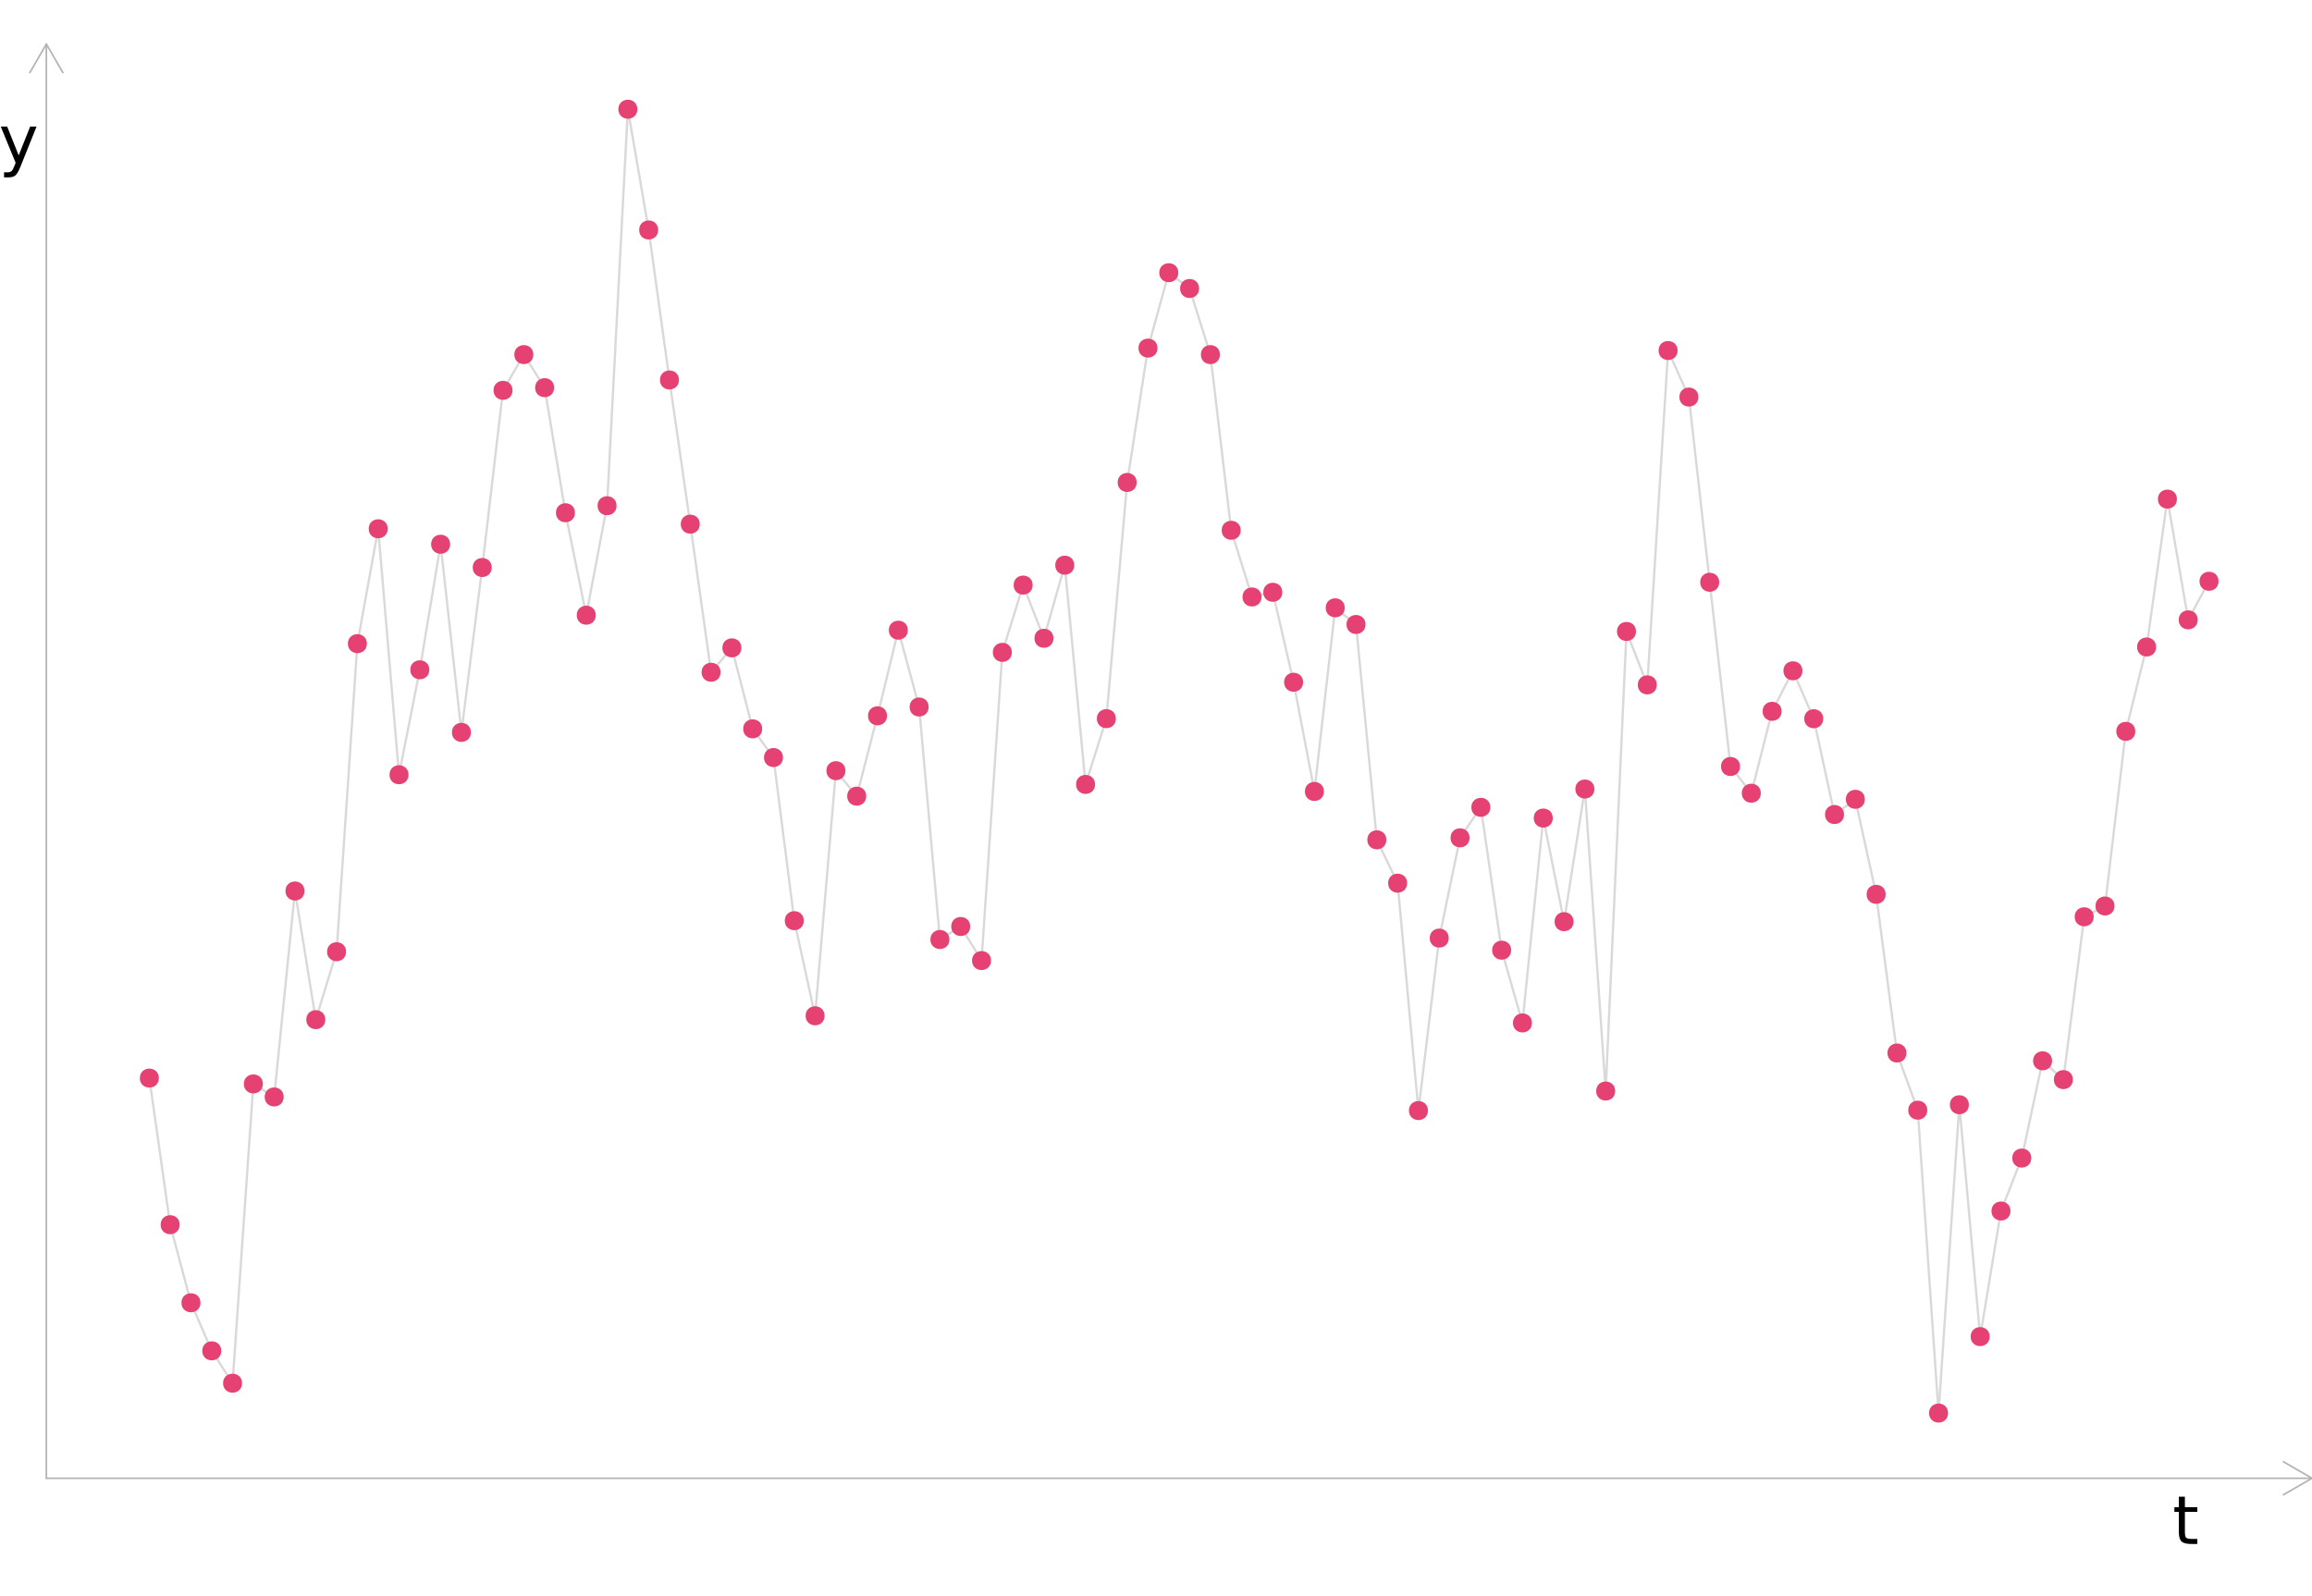 <?xml version="1.0" encoding="UTF-8"?>
<svg xmlns="http://www.w3.org/2000/svg" xmlns:xlink="http://www.w3.org/1999/xlink" width="756" height="522" viewBox="0 0 756 522">
<defs>
<g>
<g id="glyph-0-0">
<path d="M 1.094 3.891 L 1.094 -15.516 L 12.094 -15.516 L 12.094 3.891 Z M 2.328 2.672 L 10.875 2.672 L 10.875 -14.281 L 2.328 -14.281 Z M 2.328 2.672 "/>
</g>
<g id="glyph-0-1">
<path d="M 4.031 -15.453 L 4.031 -12.031 L 8.094 -12.031 L 8.094 -10.5 L 4.031 -10.5 L 4.031 -3.969 C 4.031 -2.988 4.16 -2.359 4.422 -2.078 C 4.691 -1.797 5.238 -1.656 6.062 -1.656 L 8.094 -1.656 L 8.094 0 L 6.062 0 C 4.539 0 3.488 -0.281 2.906 -0.844 C 2.332 -1.414 2.047 -2.457 2.047 -3.969 L 2.047 -10.5 L 0.594 -10.5 L 0.594 -12.031 L 2.047 -12.031 L 2.047 -15.453 Z M 4.031 -15.453 "/>
</g>
<g id="glyph-0-2">
<path d="M 7.078 1.125 C 6.516 2.551 5.969 3.484 5.438 3.922 C 4.914 4.359 4.207 4.578 3.312 4.578 L 1.734 4.578 L 1.734 2.922 L 2.906 2.922 C 3.445 2.922 3.867 2.789 4.172 2.531 C 4.473 2.281 4.805 1.672 5.172 0.703 L 5.516 -0.188 L 0.656 -12.031 L 2.75 -12.031 L 6.516 -2.625 L 10.266 -12.031 L 12.359 -12.031 Z M 7.078 1.125 "/>
</g>
</g>
</defs>
<rect x="-75.6" y="-52.2" width="907.2" height="626.4" fill="rgb(100%, 100%, 100%)" fill-opacity="1"/>
<path fill="none" stroke-width="0.747" stroke-linecap="butt" stroke-linejoin="round" stroke="rgb(85.098%, 85.098%, 85.098%)" stroke-opacity="1" stroke-miterlimit="10" d="M 48.836 352.574 L 55.637 400.523 L 62.441 426.047 L 69.242 441.77 L 76.047 452.348 L 82.848 354.477 L 89.652 358.734 L 96.457 291.383 L 103.258 333.461 L 110.062 311.242 L 116.863 210.492 L 123.668 172.926 L 130.469 253.367 L 137.273 219.043 L 144.074 177.984 L 150.879 239.516 L 157.68 185.59 L 164.484 127.652 L 171.289 115.969 L 178.09 126.781 L 184.895 167.688 L 191.695 201.188 L 198.5 165.391 L 205.301 35.719 L 212.105 75.207 L 218.906 124.258 L 225.711 171.422 L 232.516 219.848 L 239.316 211.871 L 246.121 238.359 L 252.922 247.738 L 259.727 301.09 L 266.527 332.199 L 273.332 252.039 L 280.133 260.371 L 286.938 234.094 L 293.742 206.09 L 300.543 231.211 L 307.348 307.246 L 314.148 302.992 L 320.953 314.137 L 327.754 213.344 L 334.559 191.34 L 341.359 208.734 L 348.164 184.832 L 354.965 256.527 L 361.77 235.023 L 368.574 157.777 L 375.375 113.836 L 382.18 89.184 L 388.98 94.348 L 395.785 115.973 L 402.586 173.422 L 409.391 195.23 L 416.191 193.695 L 422.996 223.113 L 429.801 258.832 L 436.602 198.777 L 443.406 204.219 L 450.207 274.645 L 457.012 288.824 L 463.812 363.195 L 470.617 306.785 L 477.418 273.992 L 484.223 264.02 L 491.027 310.738 L 497.828 334.531 L 504.633 267.535 L 511.434 301.418 L 518.238 258.035 L 525.039 356.809 L 531.844 206.504 L 538.645 223.977 L 545.449 114.633 L 552.254 129.852 L 559.055 190.418 L 565.859 250.668 L 572.66 259.406 L 579.465 232.621 L 586.266 219.371 L 593.07 235.047 L 599.871 266.375 L 606.676 261.398 L 613.477 292.48 L 620.281 344.367 L 627.086 363.062 L 633.887 462.121 L 640.691 361.285 L 647.492 437.117 L 654.297 396.039 L 661.098 378.723 L 667.902 346.918 L 674.703 353.066 L 681.508 299.824 L 688.312 296.285 L 695.113 239.176 L 701.918 211.59 L 708.719 163.227 L 715.523 202.707 L 722.324 190.094 "/>
<path fill-rule="nonzero" fill="rgb(90.196%, 25.49%, 45.098%)" fill-opacity="1" stroke-width="0.709" stroke-linecap="round" stroke-linejoin="round" stroke="rgb(90.196%, 25.49%, 45.098%)" stroke-opacity="1" stroke-miterlimit="10" d="M 51.59 352.574 C 51.59 356.246 46.078 356.246 46.078 352.574 C 46.078 348.898 51.59 348.898 51.59 352.574 "/>
<path fill-rule="nonzero" fill="rgb(90.196%, 25.49%, 45.098%)" fill-opacity="1" stroke-width="0.709" stroke-linecap="round" stroke-linejoin="round" stroke="rgb(90.196%, 25.49%, 45.098%)" stroke-opacity="1" stroke-miterlimit="10" d="M 58.391 400.523 C 58.391 404.195 52.883 404.195 52.883 400.523 C 52.883 396.848 58.391 396.848 58.391 400.523 "/>
<path fill-rule="nonzero" fill="rgb(90.196%, 25.49%, 45.098%)" fill-opacity="1" stroke-width="0.709" stroke-linecap="round" stroke-linejoin="round" stroke="rgb(90.196%, 25.49%, 45.098%)" stroke-opacity="1" stroke-miterlimit="10" d="M 65.195 426.047 C 65.195 429.723 59.684 429.723 59.684 426.047 C 59.684 422.375 65.195 422.375 65.195 426.047 "/>
<path fill-rule="nonzero" fill="rgb(90.196%, 25.49%, 45.098%)" fill-opacity="1" stroke-width="0.709" stroke-linecap="round" stroke-linejoin="round" stroke="rgb(90.196%, 25.49%, 45.098%)" stroke-opacity="1" stroke-miterlimit="10" d="M 72 441.77 C 72 445.441 66.488 445.441 66.488 441.77 C 66.488 438.094 72 438.094 72 441.77 "/>
<path fill-rule="nonzero" fill="rgb(90.196%, 25.49%, 45.098%)" fill-opacity="1" stroke-width="0.709" stroke-linecap="round" stroke-linejoin="round" stroke="rgb(90.196%, 25.49%, 45.098%)" stroke-opacity="1" stroke-miterlimit="10" d="M 78.801 452.348 C 78.801 456.02 73.293 456.02 73.293 452.348 C 73.293 448.676 78.801 448.676 78.801 452.348 "/>
<path fill-rule="nonzero" fill="rgb(90.196%, 25.49%, 45.098%)" fill-opacity="1" stroke-width="0.709" stroke-linecap="round" stroke-linejoin="round" stroke="rgb(90.196%, 25.49%, 45.098%)" stroke-opacity="1" stroke-miterlimit="10" d="M 85.605 354.477 C 85.605 358.148 80.094 358.148 80.094 354.477 C 80.094 350.805 85.605 350.805 85.605 354.477 "/>
<path fill-rule="nonzero" fill="rgb(90.196%, 25.49%, 45.098%)" fill-opacity="1" stroke-width="0.709" stroke-linecap="round" stroke-linejoin="round" stroke="rgb(90.196%, 25.49%, 45.098%)" stroke-opacity="1" stroke-miterlimit="10" d="M 92.406 358.734 C 92.406 362.41 86.898 362.41 86.898 358.734 C 86.898 355.062 92.406 355.062 92.406 358.734 "/>
<path fill-rule="nonzero" fill="rgb(90.196%, 25.49%, 45.098%)" fill-opacity="1" stroke-width="0.709" stroke-linecap="round" stroke-linejoin="round" stroke="rgb(90.196%, 25.49%, 45.098%)" stroke-opacity="1" stroke-miterlimit="10" d="M 99.211 291.383 C 99.211 295.055 93.699 295.055 93.699 291.383 C 93.699 287.707 99.211 287.707 99.211 291.383 "/>
<path fill-rule="nonzero" fill="rgb(90.196%, 25.49%, 45.098%)" fill-opacity="1" stroke-width="0.709" stroke-linecap="round" stroke-linejoin="round" stroke="rgb(90.196%, 25.49%, 45.098%)" stroke-opacity="1" stroke-miterlimit="10" d="M 106.012 333.461 C 106.012 337.133 100.504 337.133 100.504 333.461 C 100.504 329.785 106.012 329.785 106.012 333.461 "/>
<path fill-rule="nonzero" fill="rgb(90.196%, 25.49%, 45.098%)" fill-opacity="1" stroke-width="0.709" stroke-linecap="round" stroke-linejoin="round" stroke="rgb(90.196%, 25.49%, 45.098%)" stroke-opacity="1" stroke-miterlimit="10" d="M 112.816 311.242 C 112.816 314.918 107.305 314.918 107.305 311.242 C 107.305 307.57 112.816 307.57 112.816 311.242 "/>
<path fill-rule="nonzero" fill="rgb(90.196%, 25.49%, 45.098%)" fill-opacity="1" stroke-width="0.709" stroke-linecap="round" stroke-linejoin="round" stroke="rgb(90.196%, 25.49%, 45.098%)" stroke-opacity="1" stroke-miterlimit="10" d="M 119.617 210.492 C 119.617 214.168 114.109 214.168 114.109 210.492 C 114.109 206.82 119.617 206.82 119.617 210.492 "/>
<path fill-rule="nonzero" fill="rgb(90.196%, 25.49%, 45.098%)" fill-opacity="1" stroke-width="0.709" stroke-linecap="round" stroke-linejoin="round" stroke="rgb(90.196%, 25.49%, 45.098%)" stroke-opacity="1" stroke-miterlimit="10" d="M 126.422 172.926 C 126.422 176.598 120.91 176.598 120.91 172.926 C 120.91 169.254 126.422 169.254 126.422 172.926 "/>
<path fill-rule="nonzero" fill="rgb(90.196%, 25.49%, 45.098%)" fill-opacity="1" stroke-width="0.709" stroke-linecap="round" stroke-linejoin="round" stroke="rgb(90.196%, 25.49%, 45.098%)" stroke-opacity="1" stroke-miterlimit="10" d="M 133.227 253.367 C 133.227 257.039 127.715 257.039 127.715 253.367 C 127.715 249.691 133.227 249.691 133.227 253.367 "/>
<path fill-rule="nonzero" fill="rgb(90.196%, 25.49%, 45.098%)" fill-opacity="1" stroke-width="0.709" stroke-linecap="round" stroke-linejoin="round" stroke="rgb(90.196%, 25.49%, 45.098%)" stroke-opacity="1" stroke-miterlimit="10" d="M 140.027 219.043 C 140.027 222.715 134.52 222.715 134.52 219.043 C 134.52 215.367 140.027 215.367 140.027 219.043 "/>
<path fill-rule="nonzero" fill="rgb(90.196%, 25.49%, 45.098%)" fill-opacity="1" stroke-width="0.709" stroke-linecap="round" stroke-linejoin="round" stroke="rgb(90.196%, 25.49%, 45.098%)" stroke-opacity="1" stroke-miterlimit="10" d="M 146.832 177.984 C 146.832 181.66 141.32 181.66 141.32 177.984 C 141.32 174.312 146.832 174.312 146.832 177.984 "/>
<path fill-rule="nonzero" fill="rgb(90.196%, 25.49%, 45.098%)" fill-opacity="1" stroke-width="0.709" stroke-linecap="round" stroke-linejoin="round" stroke="rgb(90.196%, 25.49%, 45.098%)" stroke-opacity="1" stroke-miterlimit="10" d="M 153.633 239.516 C 153.633 243.188 148.125 243.188 148.125 239.516 C 148.125 235.84 153.633 235.84 153.633 239.516 "/>
<path fill-rule="nonzero" fill="rgb(90.196%, 25.49%, 45.098%)" fill-opacity="1" stroke-width="0.709" stroke-linecap="round" stroke-linejoin="round" stroke="rgb(90.196%, 25.49%, 45.098%)" stroke-opacity="1" stroke-miterlimit="10" d="M 160.438 185.59 C 160.438 189.262 154.926 189.262 154.926 185.59 C 154.926 181.914 160.438 181.914 160.438 185.59 "/>
<path fill-rule="nonzero" fill="rgb(90.196%, 25.49%, 45.098%)" fill-opacity="1" stroke-width="0.709" stroke-linecap="round" stroke-linejoin="round" stroke="rgb(90.196%, 25.49%, 45.098%)" stroke-opacity="1" stroke-miterlimit="10" d="M 167.238 127.652 C 167.238 131.324 161.73 131.324 161.73 127.652 C 161.73 123.977 167.238 123.977 167.238 127.652 "/>
<path fill-rule="nonzero" fill="rgb(90.196%, 25.49%, 45.098%)" fill-opacity="1" stroke-width="0.709" stroke-linecap="round" stroke-linejoin="round" stroke="rgb(90.196%, 25.49%, 45.098%)" stroke-opacity="1" stroke-miterlimit="10" d="M 174.043 115.969 C 174.043 119.641 168.531 119.641 168.531 115.969 C 168.531 112.293 174.043 112.293 174.043 115.969 "/>
<path fill-rule="nonzero" fill="rgb(90.196%, 25.49%, 45.098%)" fill-opacity="1" stroke-width="0.709" stroke-linecap="round" stroke-linejoin="round" stroke="rgb(90.196%, 25.49%, 45.098%)" stroke-opacity="1" stroke-miterlimit="10" d="M 180.844 126.781 C 180.844 130.453 175.336 130.453 175.336 126.781 C 175.336 123.109 180.844 123.109 180.844 126.781 "/>
<path fill-rule="nonzero" fill="rgb(90.196%, 25.49%, 45.098%)" fill-opacity="1" stroke-width="0.709" stroke-linecap="round" stroke-linejoin="round" stroke="rgb(90.196%, 25.49%, 45.098%)" stroke-opacity="1" stroke-miterlimit="10" d="M 187.648 167.688 C 187.648 171.359 182.137 171.359 182.137 167.688 C 182.137 164.012 187.648 164.012 187.648 167.688 "/>
<path fill-rule="nonzero" fill="rgb(90.196%, 25.49%, 45.098%)" fill-opacity="1" stroke-width="0.709" stroke-linecap="round" stroke-linejoin="round" stroke="rgb(90.196%, 25.49%, 45.098%)" stroke-opacity="1" stroke-miterlimit="10" d="M 194.453 201.188 C 194.453 204.863 188.941 204.863 188.941 201.188 C 188.941 197.516 194.453 197.516 194.453 201.188 "/>
<path fill-rule="nonzero" fill="rgb(90.196%, 25.49%, 45.098%)" fill-opacity="1" stroke-width="0.709" stroke-linecap="round" stroke-linejoin="round" stroke="rgb(90.196%, 25.49%, 45.098%)" stroke-opacity="1" stroke-miterlimit="10" d="M 201.254 165.391 C 201.254 169.062 195.746 169.062 195.746 165.391 C 195.746 161.719 201.254 161.719 201.254 165.391 "/>
<path fill-rule="nonzero" fill="rgb(90.196%, 25.49%, 45.098%)" fill-opacity="1" stroke-width="0.709" stroke-linecap="round" stroke-linejoin="round" stroke="rgb(90.196%, 25.49%, 45.098%)" stroke-opacity="1" stroke-miterlimit="10" d="M 208.059 35.719 C 208.059 39.395 202.547 39.395 202.547 35.719 C 202.547 32.047 208.059 32.047 208.059 35.719 "/>
<path fill-rule="nonzero" fill="rgb(90.196%, 25.49%, 45.098%)" fill-opacity="1" stroke-width="0.709" stroke-linecap="round" stroke-linejoin="round" stroke="rgb(90.196%, 25.49%, 45.098%)" stroke-opacity="1" stroke-miterlimit="10" d="M 214.859 75.207 C 214.859 78.879 209.352 78.879 209.352 75.207 C 209.352 71.531 214.859 71.531 214.859 75.207 "/>
<path fill-rule="nonzero" fill="rgb(90.196%, 25.49%, 45.098%)" fill-opacity="1" stroke-width="0.709" stroke-linecap="round" stroke-linejoin="round" stroke="rgb(90.196%, 25.49%, 45.098%)" stroke-opacity="1" stroke-miterlimit="10" d="M 221.664 124.258 C 221.664 127.93 216.152 127.93 216.152 124.258 C 216.152 120.586 221.664 120.586 221.664 124.258 "/>
<path fill-rule="nonzero" fill="rgb(90.196%, 25.49%, 45.098%)" fill-opacity="1" stroke-width="0.709" stroke-linecap="round" stroke-linejoin="round" stroke="rgb(90.196%, 25.49%, 45.098%)" stroke-opacity="1" stroke-miterlimit="10" d="M 228.465 171.422 C 228.465 175.094 222.957 175.094 222.957 171.422 C 222.957 167.746 228.465 167.746 228.465 171.422 "/>
<path fill-rule="nonzero" fill="rgb(90.196%, 25.49%, 45.098%)" fill-opacity="1" stroke-width="0.709" stroke-linecap="round" stroke-linejoin="round" stroke="rgb(90.196%, 25.49%, 45.098%)" stroke-opacity="1" stroke-miterlimit="10" d="M 235.27 219.848 C 235.27 223.52 229.758 223.52 229.758 219.848 C 229.758 216.176 235.27 216.176 235.27 219.848 "/>
<path fill-rule="nonzero" fill="rgb(90.196%, 25.49%, 45.098%)" fill-opacity="1" stroke-width="0.709" stroke-linecap="round" stroke-linejoin="round" stroke="rgb(90.196%, 25.49%, 45.098%)" stroke-opacity="1" stroke-miterlimit="10" d="M 242.07 211.871 C 242.07 215.543 236.562 215.543 236.562 211.871 C 236.562 208.195 242.07 208.195 242.07 211.871 "/>
<path fill-rule="nonzero" fill="rgb(90.196%, 25.49%, 45.098%)" fill-opacity="1" stroke-width="0.709" stroke-linecap="round" stroke-linejoin="round" stroke="rgb(90.196%, 25.49%, 45.098%)" stroke-opacity="1" stroke-miterlimit="10" d="M 248.875 238.359 C 248.875 242.031 243.363 242.031 243.363 238.359 C 243.363 234.684 248.875 234.684 248.875 238.359 "/>
<path fill-rule="nonzero" fill="rgb(90.196%, 25.49%, 45.098%)" fill-opacity="1" stroke-width="0.709" stroke-linecap="round" stroke-linejoin="round" stroke="rgb(90.196%, 25.49%, 45.098%)" stroke-opacity="1" stroke-miterlimit="10" d="M 255.676 247.738 C 255.676 251.41 250.168 251.41 250.168 247.738 C 250.168 244.062 255.676 244.062 255.676 247.738 "/>
<path fill-rule="nonzero" fill="rgb(90.196%, 25.49%, 45.098%)" fill-opacity="1" stroke-width="0.709" stroke-linecap="round" stroke-linejoin="round" stroke="rgb(90.196%, 25.49%, 45.098%)" stroke-opacity="1" stroke-miterlimit="10" d="M 262.48 301.09 C 262.48 304.762 256.969 304.762 256.969 301.09 C 256.969 297.414 262.48 297.414 262.48 301.09 "/>
<path fill-rule="nonzero" fill="rgb(90.196%, 25.49%, 45.098%)" fill-opacity="1" stroke-width="0.709" stroke-linecap="round" stroke-linejoin="round" stroke="rgb(90.196%, 25.49%, 45.098%)" stroke-opacity="1" stroke-miterlimit="10" d="M 269.285 332.199 C 269.285 335.871 263.773 335.871 263.773 332.199 C 263.773 328.523 269.285 328.523 269.285 332.199 "/>
<path fill-rule="nonzero" fill="rgb(90.196%, 25.49%, 45.098%)" fill-opacity="1" stroke-width="0.709" stroke-linecap="round" stroke-linejoin="round" stroke="rgb(90.196%, 25.49%, 45.098%)" stroke-opacity="1" stroke-miterlimit="10" d="M 276.086 252.039 C 276.086 255.715 270.578 255.715 270.578 252.039 C 270.578 248.367 276.086 248.367 276.086 252.039 "/>
<path fill-rule="nonzero" fill="rgb(90.196%, 25.49%, 45.098%)" fill-opacity="1" stroke-width="0.709" stroke-linecap="round" stroke-linejoin="round" stroke="rgb(90.196%, 25.49%, 45.098%)" stroke-opacity="1" stroke-miterlimit="10" d="M 282.891 260.371 C 282.891 264.043 277.379 264.043 277.379 260.371 C 277.379 256.695 282.891 256.695 282.891 260.371 "/>
<path fill-rule="nonzero" fill="rgb(90.196%, 25.49%, 45.098%)" fill-opacity="1" stroke-width="0.709" stroke-linecap="round" stroke-linejoin="round" stroke="rgb(90.196%, 25.49%, 45.098%)" stroke-opacity="1" stroke-miterlimit="10" d="M 289.691 234.094 C 289.691 237.766 284.184 237.766 284.184 234.094 C 284.184 230.418 289.691 230.418 289.691 234.094 "/>
<path fill-rule="nonzero" fill="rgb(90.196%, 25.49%, 45.098%)" fill-opacity="1" stroke-width="0.709" stroke-linecap="round" stroke-linejoin="round" stroke="rgb(90.196%, 25.49%, 45.098%)" stroke-opacity="1" stroke-miterlimit="10" d="M 296.496 206.09 C 296.496 209.762 290.984 209.762 290.984 206.09 C 290.984 202.418 296.496 202.418 296.496 206.09 "/>
<path fill-rule="nonzero" fill="rgb(90.196%, 25.49%, 45.098%)" fill-opacity="1" stroke-width="0.709" stroke-linecap="round" stroke-linejoin="round" stroke="rgb(90.196%, 25.49%, 45.098%)" stroke-opacity="1" stroke-miterlimit="10" d="M 303.297 231.211 C 303.297 234.883 297.789 234.883 297.789 231.211 C 297.789 227.539 303.297 227.539 303.297 231.211 "/>
<path fill-rule="nonzero" fill="rgb(90.196%, 25.49%, 45.098%)" fill-opacity="1" stroke-width="0.709" stroke-linecap="round" stroke-linejoin="round" stroke="rgb(90.196%, 25.49%, 45.098%)" stroke-opacity="1" stroke-miterlimit="10" d="M 310.102 307.246 C 310.102 310.918 304.59 310.918 304.59 307.246 C 304.59 303.574 310.102 303.574 310.102 307.246 "/>
<path fill-rule="nonzero" fill="rgb(90.196%, 25.49%, 45.098%)" fill-opacity="1" stroke-width="0.709" stroke-linecap="round" stroke-linejoin="round" stroke="rgb(90.196%, 25.49%, 45.098%)" stroke-opacity="1" stroke-miterlimit="10" d="M 316.902 302.992 C 316.902 306.668 311.395 306.668 311.395 302.992 C 311.395 299.32 316.902 299.32 316.902 302.992 "/>
<path fill-rule="nonzero" fill="rgb(90.196%, 25.49%, 45.098%)" fill-opacity="1" stroke-width="0.709" stroke-linecap="round" stroke-linejoin="round" stroke="rgb(90.196%, 25.49%, 45.098%)" stroke-opacity="1" stroke-miterlimit="10" d="M 323.707 314.137 C 323.707 317.809 318.195 317.809 318.195 314.137 C 318.195 310.465 323.707 310.465 323.707 314.137 "/>
<path fill-rule="nonzero" fill="rgb(90.196%, 25.49%, 45.098%)" fill-opacity="1" stroke-width="0.709" stroke-linecap="round" stroke-linejoin="round" stroke="rgb(90.196%, 25.49%, 45.098%)" stroke-opacity="1" stroke-miterlimit="10" d="M 330.512 213.344 C 330.512 217.016 325 217.016 325 213.344 C 325 209.668 330.512 209.668 330.512 213.344 "/>
<path fill-rule="nonzero" fill="rgb(90.196%, 25.49%, 45.098%)" fill-opacity="1" stroke-width="0.709" stroke-linecap="round" stroke-linejoin="round" stroke="rgb(90.196%, 25.49%, 45.098%)" stroke-opacity="1" stroke-miterlimit="10" d="M 337.312 191.34 C 337.312 195.016 331.805 195.016 331.805 191.34 C 331.805 187.668 337.312 187.668 337.312 191.34 "/>
<path fill-rule="nonzero" fill="rgb(90.196%, 25.49%, 45.098%)" fill-opacity="1" stroke-width="0.709" stroke-linecap="round" stroke-linejoin="round" stroke="rgb(90.196%, 25.49%, 45.098%)" stroke-opacity="1" stroke-miterlimit="10" d="M 344.117 208.734 C 344.117 212.406 338.605 212.406 338.605 208.734 C 338.605 205.059 344.117 205.059 344.117 208.734 "/>
<path fill-rule="nonzero" fill="rgb(90.196%, 25.49%, 45.098%)" fill-opacity="1" stroke-width="0.709" stroke-linecap="round" stroke-linejoin="round" stroke="rgb(90.196%, 25.49%, 45.098%)" stroke-opacity="1" stroke-miterlimit="10" d="M 350.918 184.832 C 350.918 188.504 345.41 188.504 345.41 184.832 C 345.41 181.156 350.918 181.156 350.918 184.832 "/>
<path fill-rule="nonzero" fill="rgb(90.196%, 25.49%, 45.098%)" fill-opacity="1" stroke-width="0.709" stroke-linecap="round" stroke-linejoin="round" stroke="rgb(90.196%, 25.49%, 45.098%)" stroke-opacity="1" stroke-miterlimit="10" d="M 357.723 256.527 C 357.723 260.199 352.211 260.199 352.211 256.527 C 352.211 252.852 357.723 252.852 357.723 256.527 "/>
<path fill-rule="nonzero" fill="rgb(90.196%, 25.49%, 45.098%)" fill-opacity="1" stroke-width="0.709" stroke-linecap="round" stroke-linejoin="round" stroke="rgb(90.196%, 25.49%, 45.098%)" stroke-opacity="1" stroke-miterlimit="10" d="M 364.523 235.023 C 364.523 238.695 359.016 238.695 359.016 235.023 C 359.016 231.352 364.523 231.352 364.523 235.023 "/>
<path fill-rule="nonzero" fill="rgb(90.196%, 25.49%, 45.098%)" fill-opacity="1" stroke-width="0.709" stroke-linecap="round" stroke-linejoin="round" stroke="rgb(90.196%, 25.49%, 45.098%)" stroke-opacity="1" stroke-miterlimit="10" d="M 371.328 157.777 C 371.328 161.449 365.816 161.449 365.816 157.777 C 365.816 154.102 371.328 154.102 371.328 157.777 "/>
<path fill-rule="nonzero" fill="rgb(90.196%, 25.49%, 45.098%)" fill-opacity="1" stroke-width="0.709" stroke-linecap="round" stroke-linejoin="round" stroke="rgb(90.196%, 25.49%, 45.098%)" stroke-opacity="1" stroke-miterlimit="10" d="M 378.129 113.836 C 378.129 117.508 372.621 117.508 372.621 113.836 C 372.621 110.164 378.129 110.164 378.129 113.836 "/>
<path fill-rule="nonzero" fill="rgb(90.196%, 25.49%, 45.098%)" fill-opacity="1" stroke-width="0.709" stroke-linecap="round" stroke-linejoin="round" stroke="rgb(90.196%, 25.49%, 45.098%)" stroke-opacity="1" stroke-miterlimit="10" d="M 384.934 89.184 C 384.934 92.855 379.422 92.855 379.422 89.184 C 379.422 85.508 384.934 85.508 384.934 89.184 "/>
<path fill-rule="nonzero" fill="rgb(90.196%, 25.49%, 45.098%)" fill-opacity="1" stroke-width="0.709" stroke-linecap="round" stroke-linejoin="round" stroke="rgb(90.196%, 25.49%, 45.098%)" stroke-opacity="1" stroke-miterlimit="10" d="M 391.738 94.348 C 391.738 98.02 386.227 98.02 386.227 94.348 C 386.227 90.672 391.738 90.672 391.738 94.348 "/>
<path fill-rule="nonzero" fill="rgb(90.196%, 25.49%, 45.098%)" fill-opacity="1" stroke-width="0.709" stroke-linecap="round" stroke-linejoin="round" stroke="rgb(90.196%, 25.49%, 45.098%)" stroke-opacity="1" stroke-miterlimit="10" d="M 398.539 115.973 C 398.539 119.648 393.031 119.648 393.031 115.973 C 393.031 112.301 398.539 112.301 398.539 115.973 "/>
<path fill-rule="nonzero" fill="rgb(90.196%, 25.49%, 45.098%)" fill-opacity="1" stroke-width="0.709" stroke-linecap="round" stroke-linejoin="round" stroke="rgb(90.196%, 25.49%, 45.098%)" stroke-opacity="1" stroke-miterlimit="10" d="M 405.344 173.422 C 405.344 177.094 399.832 177.094 399.832 173.422 C 399.832 169.746 405.344 169.746 405.344 173.422 "/>
<path fill-rule="nonzero" fill="rgb(90.196%, 25.49%, 45.098%)" fill-opacity="1" stroke-width="0.709" stroke-linecap="round" stroke-linejoin="round" stroke="rgb(90.196%, 25.49%, 45.098%)" stroke-opacity="1" stroke-miterlimit="10" d="M 412.145 195.23 C 412.145 198.902 406.637 198.902 406.637 195.23 C 406.637 191.555 412.145 191.555 412.145 195.23 "/>
<path fill-rule="nonzero" fill="rgb(90.196%, 25.49%, 45.098%)" fill-opacity="1" stroke-width="0.709" stroke-linecap="round" stroke-linejoin="round" stroke="rgb(90.196%, 25.49%, 45.098%)" stroke-opacity="1" stroke-miterlimit="10" d="M 418.949 193.695 C 418.949 197.371 413.438 197.371 413.438 193.695 C 413.438 190.023 418.949 190.023 418.949 193.695 "/>
<path fill-rule="nonzero" fill="rgb(90.196%, 25.49%, 45.098%)" fill-opacity="1" stroke-width="0.709" stroke-linecap="round" stroke-linejoin="round" stroke="rgb(90.196%, 25.49%, 45.098%)" stroke-opacity="1" stroke-miterlimit="10" d="M 425.75 223.113 C 425.75 226.789 420.242 226.789 420.242 223.113 C 420.242 219.441 425.75 219.441 425.75 223.113 "/>
<path fill-rule="nonzero" fill="rgb(90.196%, 25.49%, 45.098%)" fill-opacity="1" stroke-width="0.709" stroke-linecap="round" stroke-linejoin="round" stroke="rgb(90.196%, 25.49%, 45.098%)" stroke-opacity="1" stroke-miterlimit="10" d="M 432.555 258.832 C 432.555 262.508 427.043 262.508 427.043 258.832 C 427.043 255.16 432.555 255.16 432.555 258.832 "/>
<path fill-rule="nonzero" fill="rgb(90.196%, 25.49%, 45.098%)" fill-opacity="1" stroke-width="0.709" stroke-linecap="round" stroke-linejoin="round" stroke="rgb(90.196%, 25.49%, 45.098%)" stroke-opacity="1" stroke-miterlimit="10" d="M 439.355 198.777 C 439.355 202.449 433.848 202.449 433.848 198.777 C 433.848 195.102 439.355 195.102 439.355 198.777 "/>
<path fill-rule="nonzero" fill="rgb(90.196%, 25.49%, 45.098%)" fill-opacity="1" stroke-width="0.709" stroke-linecap="round" stroke-linejoin="round" stroke="rgb(90.196%, 25.49%, 45.098%)" stroke-opacity="1" stroke-miterlimit="10" d="M 446.16 204.219 C 446.16 207.895 440.648 207.895 440.648 204.219 C 440.648 200.547 446.16 200.547 446.16 204.219 "/>
<path fill-rule="nonzero" fill="rgb(90.196%, 25.49%, 45.098%)" fill-opacity="1" stroke-width="0.709" stroke-linecap="round" stroke-linejoin="round" stroke="rgb(90.196%, 25.49%, 45.098%)" stroke-opacity="1" stroke-miterlimit="10" d="M 452.965 274.645 C 452.965 278.32 447.453 278.32 447.453 274.645 C 447.453 270.973 452.965 270.973 452.965 274.645 "/>
<path fill-rule="nonzero" fill="rgb(90.196%, 25.49%, 45.098%)" fill-opacity="1" stroke-width="0.709" stroke-linecap="round" stroke-linejoin="round" stroke="rgb(90.196%, 25.49%, 45.098%)" stroke-opacity="1" stroke-miterlimit="10" d="M 459.766 288.824 C 459.766 292.496 454.254 292.496 454.254 288.824 C 454.254 285.152 459.766 285.152 459.766 288.824 "/>
<path fill-rule="nonzero" fill="rgb(90.196%, 25.49%, 45.098%)" fill-opacity="1" stroke-width="0.709" stroke-linecap="round" stroke-linejoin="round" stroke="rgb(90.196%, 25.49%, 45.098%)" stroke-opacity="1" stroke-miterlimit="10" d="M 466.57 363.195 C 466.57 366.867 461.059 366.867 461.059 363.195 C 461.059 359.52 466.57 359.52 466.57 363.195 "/>
<path fill-rule="nonzero" fill="rgb(90.196%, 25.49%, 45.098%)" fill-opacity="1" stroke-width="0.709" stroke-linecap="round" stroke-linejoin="round" stroke="rgb(90.196%, 25.49%, 45.098%)" stroke-opacity="1" stroke-miterlimit="10" d="M 473.371 306.785 C 473.371 310.457 467.863 310.457 467.863 306.785 C 467.863 303.113 473.371 303.113 473.371 306.785 "/>
<path fill-rule="nonzero" fill="rgb(90.196%, 25.49%, 45.098%)" fill-opacity="1" stroke-width="0.709" stroke-linecap="round" stroke-linejoin="round" stroke="rgb(90.196%, 25.49%, 45.098%)" stroke-opacity="1" stroke-miterlimit="10" d="M 480.176 273.992 C 480.176 277.668 474.664 277.668 474.664 273.992 C 474.664 270.32 480.176 270.32 480.176 273.992 "/>
<path fill-rule="nonzero" fill="rgb(90.196%, 25.49%, 45.098%)" fill-opacity="1" stroke-width="0.709" stroke-linecap="round" stroke-linejoin="round" stroke="rgb(90.196%, 25.49%, 45.098%)" stroke-opacity="1" stroke-miterlimit="10" d="M 486.977 264.02 C 486.977 267.695 481.469 267.695 481.469 264.02 C 481.469 260.348 486.977 260.348 486.977 264.02 "/>
<path fill-rule="nonzero" fill="rgb(90.196%, 25.49%, 45.098%)" fill-opacity="1" stroke-width="0.709" stroke-linecap="round" stroke-linejoin="round" stroke="rgb(90.196%, 25.49%, 45.098%)" stroke-opacity="1" stroke-miterlimit="10" d="M 493.781 310.738 C 493.781 314.414 488.27 314.414 488.27 310.738 C 488.27 307.066 493.781 307.066 493.781 310.738 "/>
<path fill-rule="nonzero" fill="rgb(90.196%, 25.49%, 45.098%)" fill-opacity="1" stroke-width="0.709" stroke-linecap="round" stroke-linejoin="round" stroke="rgb(90.196%, 25.49%, 45.098%)" stroke-opacity="1" stroke-miterlimit="10" d="M 500.582 334.531 C 500.582 338.203 495.074 338.203 495.074 334.531 C 495.074 330.855 500.582 330.855 500.582 334.531 "/>
<path fill-rule="nonzero" fill="rgb(90.196%, 25.49%, 45.098%)" fill-opacity="1" stroke-width="0.709" stroke-linecap="round" stroke-linejoin="round" stroke="rgb(90.196%, 25.49%, 45.098%)" stroke-opacity="1" stroke-miterlimit="10" d="M 507.387 267.535 C 507.387 271.207 501.875 271.207 501.875 267.535 C 501.875 263.859 507.387 263.859 507.387 267.535 "/>
<path fill-rule="nonzero" fill="rgb(90.196%, 25.49%, 45.098%)" fill-opacity="1" stroke-width="0.709" stroke-linecap="round" stroke-linejoin="round" stroke="rgb(90.196%, 25.49%, 45.098%)" stroke-opacity="1" stroke-miterlimit="10" d="M 514.188 301.418 C 514.188 305.09 508.68 305.09 508.68 301.418 C 508.68 297.742 514.188 297.742 514.188 301.418 "/>
<path fill-rule="nonzero" fill="rgb(90.196%, 25.49%, 45.098%)" fill-opacity="1" stroke-width="0.709" stroke-linecap="round" stroke-linejoin="round" stroke="rgb(90.196%, 25.49%, 45.098%)" stroke-opacity="1" stroke-miterlimit="10" d="M 520.992 258.035 C 520.992 261.707 515.48 261.707 515.48 258.035 C 515.48 254.359 520.992 254.359 520.992 258.035 "/>
<path fill-rule="nonzero" fill="rgb(90.196%, 25.49%, 45.098%)" fill-opacity="1" stroke-width="0.709" stroke-linecap="round" stroke-linejoin="round" stroke="rgb(90.196%, 25.49%, 45.098%)" stroke-opacity="1" stroke-miterlimit="10" d="M 527.797 356.809 C 527.797 360.48 522.285 360.48 522.285 356.809 C 522.285 353.133 527.797 353.133 527.797 356.809 "/>
<path fill-rule="nonzero" fill="rgb(90.196%, 25.49%, 45.098%)" fill-opacity="1" stroke-width="0.709" stroke-linecap="round" stroke-linejoin="round" stroke="rgb(90.196%, 25.49%, 45.098%)" stroke-opacity="1" stroke-miterlimit="10" d="M 534.598 206.504 C 534.598 210.176 529.09 210.176 529.09 206.504 C 529.09 202.832 534.598 202.832 534.598 206.504 "/>
<path fill-rule="nonzero" fill="rgb(90.196%, 25.49%, 45.098%)" fill-opacity="1" stroke-width="0.709" stroke-linecap="round" stroke-linejoin="round" stroke="rgb(90.196%, 25.49%, 45.098%)" stroke-opacity="1" stroke-miterlimit="10" d="M 541.402 223.977 C 541.402 227.648 535.891 227.648 535.891 223.977 C 535.891 220.301 541.402 220.301 541.402 223.977 "/>
<path fill-rule="nonzero" fill="rgb(90.196%, 25.49%, 45.098%)" fill-opacity="1" stroke-width="0.709" stroke-linecap="round" stroke-linejoin="round" stroke="rgb(90.196%, 25.49%, 45.098%)" stroke-opacity="1" stroke-miterlimit="10" d="M 548.203 114.633 C 548.203 118.305 542.695 118.305 542.695 114.633 C 542.695 110.961 548.203 110.961 548.203 114.633 "/>
<path fill-rule="nonzero" fill="rgb(90.196%, 25.49%, 45.098%)" fill-opacity="1" stroke-width="0.709" stroke-linecap="round" stroke-linejoin="round" stroke="rgb(90.196%, 25.49%, 45.098%)" stroke-opacity="1" stroke-miterlimit="10" d="M 555.008 129.852 C 555.008 133.523 549.496 133.523 549.496 129.852 C 549.496 126.176 555.008 126.176 555.008 129.852 "/>
<path fill-rule="nonzero" fill="rgb(90.196%, 25.49%, 45.098%)" fill-opacity="1" stroke-width="0.709" stroke-linecap="round" stroke-linejoin="round" stroke="rgb(90.196%, 25.49%, 45.098%)" stroke-opacity="1" stroke-miterlimit="10" d="M 561.809 190.418 C 561.809 194.09 556.301 194.09 556.301 190.418 C 556.301 186.746 561.809 186.746 561.809 190.418 "/>
<path fill-rule="nonzero" fill="rgb(90.196%, 25.49%, 45.098%)" fill-opacity="1" stroke-width="0.709" stroke-linecap="round" stroke-linejoin="round" stroke="rgb(90.196%, 25.49%, 45.098%)" stroke-opacity="1" stroke-miterlimit="10" d="M 568.613 250.668 C 568.613 254.344 563.102 254.344 563.102 250.668 C 563.102 246.996 568.613 246.996 568.613 250.668 "/>
<path fill-rule="nonzero" fill="rgb(90.196%, 25.49%, 45.098%)" fill-opacity="1" stroke-width="0.709" stroke-linecap="round" stroke-linejoin="round" stroke="rgb(90.196%, 25.49%, 45.098%)" stroke-opacity="1" stroke-miterlimit="10" d="M 575.414 259.406 C 575.414 263.078 569.906 263.078 569.906 259.406 C 569.906 255.73 575.414 255.73 575.414 259.406 "/>
<path fill-rule="nonzero" fill="rgb(90.196%, 25.49%, 45.098%)" fill-opacity="1" stroke-width="0.709" stroke-linecap="round" stroke-linejoin="round" stroke="rgb(90.196%, 25.49%, 45.098%)" stroke-opacity="1" stroke-miterlimit="10" d="M 582.219 232.621 C 582.219 236.297 576.707 236.297 576.707 232.621 C 576.707 228.949 582.219 228.949 582.219 232.621 "/>
<path fill-rule="nonzero" fill="rgb(90.196%, 25.49%, 45.098%)" fill-opacity="1" stroke-width="0.709" stroke-linecap="round" stroke-linejoin="round" stroke="rgb(90.196%, 25.49%, 45.098%)" stroke-opacity="1" stroke-miterlimit="10" d="M 589.023 219.371 C 589.023 223.043 583.512 223.043 583.512 219.371 C 583.512 215.695 589.023 215.695 589.023 219.371 "/>
<path fill-rule="nonzero" fill="rgb(90.196%, 25.49%, 45.098%)" fill-opacity="1" stroke-width="0.709" stroke-linecap="round" stroke-linejoin="round" stroke="rgb(90.196%, 25.49%, 45.098%)" stroke-opacity="1" stroke-miterlimit="10" d="M 595.824 235.047 C 595.824 238.723 590.316 238.723 590.316 235.047 C 590.316 231.375 595.824 231.375 595.824 235.047 "/>
<path fill-rule="nonzero" fill="rgb(90.196%, 25.49%, 45.098%)" fill-opacity="1" stroke-width="0.709" stroke-linecap="round" stroke-linejoin="round" stroke="rgb(90.196%, 25.49%, 45.098%)" stroke-opacity="1" stroke-miterlimit="10" d="M 602.629 266.375 C 602.629 270.047 597.117 270.047 597.117 266.375 C 597.117 262.703 602.629 262.703 602.629 266.375 "/>
<path fill-rule="nonzero" fill="rgb(90.196%, 25.49%, 45.098%)" fill-opacity="1" stroke-width="0.709" stroke-linecap="round" stroke-linejoin="round" stroke="rgb(90.196%, 25.49%, 45.098%)" stroke-opacity="1" stroke-miterlimit="10" d="M 609.43 261.398 C 609.43 265.074 603.922 265.074 603.922 261.398 C 603.922 257.727 609.43 257.727 609.43 261.398 "/>
<path fill-rule="nonzero" fill="rgb(90.196%, 25.49%, 45.098%)" fill-opacity="1" stroke-width="0.709" stroke-linecap="round" stroke-linejoin="round" stroke="rgb(90.196%, 25.49%, 45.098%)" stroke-opacity="1" stroke-miterlimit="10" d="M 616.234 292.48 C 616.234 296.152 610.723 296.152 610.723 292.48 C 610.723 288.805 616.234 288.805 616.234 292.48 "/>
<path fill-rule="nonzero" fill="rgb(90.196%, 25.49%, 45.098%)" fill-opacity="1" stroke-width="0.709" stroke-linecap="round" stroke-linejoin="round" stroke="rgb(90.196%, 25.49%, 45.098%)" stroke-opacity="1" stroke-miterlimit="10" d="M 623.035 344.367 C 623.035 348.039 617.527 348.039 617.527 344.367 C 617.527 340.691 623.035 340.691 623.035 344.367 "/>
<path fill-rule="nonzero" fill="rgb(90.196%, 25.49%, 45.098%)" fill-opacity="1" stroke-width="0.709" stroke-linecap="round" stroke-linejoin="round" stroke="rgb(90.196%, 25.49%, 45.098%)" stroke-opacity="1" stroke-miterlimit="10" d="M 629.84 363.062 C 629.84 366.734 624.328 366.734 624.328 363.062 C 624.328 359.387 629.84 359.387 629.84 363.062 "/>
<path fill-rule="nonzero" fill="rgb(90.196%, 25.49%, 45.098%)" fill-opacity="1" stroke-width="0.709" stroke-linecap="round" stroke-linejoin="round" stroke="rgb(90.196%, 25.49%, 45.098%)" stroke-opacity="1" stroke-miterlimit="10" d="M 636.641 462.121 C 636.641 465.793 631.133 465.793 631.133 462.121 C 631.133 458.445 636.641 458.445 636.641 462.121 "/>
<path fill-rule="nonzero" fill="rgb(90.196%, 25.49%, 45.098%)" fill-opacity="1" stroke-width="0.709" stroke-linecap="round" stroke-linejoin="round" stroke="rgb(90.196%, 25.49%, 45.098%)" stroke-opacity="1" stroke-miterlimit="10" d="M 643.445 361.285 C 643.445 364.957 637.934 364.957 637.934 361.285 C 637.934 357.609 643.445 357.609 643.445 361.285 "/>
<path fill-rule="nonzero" fill="rgb(90.196%, 25.49%, 45.098%)" fill-opacity="1" stroke-width="0.709" stroke-linecap="round" stroke-linejoin="round" stroke="rgb(90.196%, 25.49%, 45.098%)" stroke-opacity="1" stroke-miterlimit="10" d="M 650.25 437.117 C 650.25 440.789 644.738 440.789 644.738 437.117 C 644.738 433.441 650.25 433.441 650.25 437.117 "/>
<path fill-rule="nonzero" fill="rgb(90.196%, 25.49%, 45.098%)" fill-opacity="1" stroke-width="0.709" stroke-linecap="round" stroke-linejoin="round" stroke="rgb(90.196%, 25.49%, 45.098%)" stroke-opacity="1" stroke-miterlimit="10" d="M 657.051 396.039 C 657.051 399.711 651.543 399.711 651.543 396.039 C 651.543 392.363 657.051 392.363 657.051 396.039 "/>
<path fill-rule="nonzero" fill="rgb(90.196%, 25.49%, 45.098%)" fill-opacity="1" stroke-width="0.709" stroke-linecap="round" stroke-linejoin="round" stroke="rgb(90.196%, 25.49%, 45.098%)" stroke-opacity="1" stroke-miterlimit="10" d="M 663.855 378.723 C 663.855 382.398 658.344 382.398 658.344 378.723 C 658.344 375.051 663.855 375.051 663.855 378.723 "/>
<path fill-rule="nonzero" fill="rgb(90.196%, 25.49%, 45.098%)" fill-opacity="1" stroke-width="0.709" stroke-linecap="round" stroke-linejoin="round" stroke="rgb(90.196%, 25.49%, 45.098%)" stroke-opacity="1" stroke-miterlimit="10" d="M 670.656 346.918 C 670.656 350.594 665.148 350.594 665.148 346.918 C 665.148 343.246 670.656 343.246 670.656 346.918 "/>
<path fill-rule="nonzero" fill="rgb(90.196%, 25.49%, 45.098%)" fill-opacity="1" stroke-width="0.709" stroke-linecap="round" stroke-linejoin="round" stroke="rgb(90.196%, 25.49%, 45.098%)" stroke-opacity="1" stroke-miterlimit="10" d="M 677.461 353.066 C 677.461 356.738 671.949 356.738 671.949 353.066 C 671.949 349.395 677.461 349.395 677.461 353.066 "/>
<path fill-rule="nonzero" fill="rgb(90.196%, 25.49%, 45.098%)" fill-opacity="1" stroke-width="0.709" stroke-linecap="round" stroke-linejoin="round" stroke="rgb(90.196%, 25.49%, 45.098%)" stroke-opacity="1" stroke-miterlimit="10" d="M 684.262 299.824 C 684.262 303.496 678.754 303.496 678.754 299.824 C 678.754 296.148 684.262 296.148 684.262 299.824 "/>
<path fill-rule="nonzero" fill="rgb(90.196%, 25.49%, 45.098%)" fill-opacity="1" stroke-width="0.709" stroke-linecap="round" stroke-linejoin="round" stroke="rgb(90.196%, 25.49%, 45.098%)" stroke-opacity="1" stroke-miterlimit="10" d="M 691.066 296.285 C 691.066 299.957 685.555 299.957 685.555 296.285 C 685.555 292.613 691.066 292.613 691.066 296.285 "/>
<path fill-rule="nonzero" fill="rgb(90.196%, 25.49%, 45.098%)" fill-opacity="1" stroke-width="0.709" stroke-linecap="round" stroke-linejoin="round" stroke="rgb(90.196%, 25.49%, 45.098%)" stroke-opacity="1" stroke-miterlimit="10" d="M 697.867 239.176 C 697.867 242.848 692.359 242.848 692.359 239.176 C 692.359 235.5 697.867 235.5 697.867 239.176 "/>
<path fill-rule="nonzero" fill="rgb(90.196%, 25.49%, 45.098%)" fill-opacity="1" stroke-width="0.709" stroke-linecap="round" stroke-linejoin="round" stroke="rgb(90.196%, 25.49%, 45.098%)" stroke-opacity="1" stroke-miterlimit="10" d="M 704.672 211.59 C 704.672 215.262 699.16 215.262 699.16 211.59 C 699.16 207.914 704.672 207.914 704.672 211.59 "/>
<path fill-rule="nonzero" fill="rgb(90.196%, 25.49%, 45.098%)" fill-opacity="1" stroke-width="0.709" stroke-linecap="round" stroke-linejoin="round" stroke="rgb(90.196%, 25.49%, 45.098%)" stroke-opacity="1" stroke-miterlimit="10" d="M 711.477 163.227 C 711.477 166.898 705.965 166.898 705.965 163.227 C 705.965 159.551 711.477 159.551 711.477 163.227 "/>
<path fill-rule="nonzero" fill="rgb(90.196%, 25.49%, 45.098%)" fill-opacity="1" stroke-width="0.709" stroke-linecap="round" stroke-linejoin="round" stroke="rgb(90.196%, 25.49%, 45.098%)" stroke-opacity="1" stroke-miterlimit="10" d="M 718.277 202.707 C 718.277 206.379 712.766 206.379 712.766 202.707 C 712.766 199.035 718.277 199.035 718.277 202.707 "/>
<path fill-rule="nonzero" fill="rgb(90.196%, 25.49%, 45.098%)" fill-opacity="1" stroke-width="0.709" stroke-linecap="round" stroke-linejoin="round" stroke="rgb(90.196%, 25.49%, 45.098%)" stroke-opacity="1" stroke-miterlimit="10" d="M 725.082 190.094 C 725.082 193.766 719.57 193.766 719.57 190.094 C 719.57 186.418 725.082 186.418 725.082 190.094 "/>
<path fill="none" stroke-width="0.533" stroke-linecap="round" stroke-linejoin="round" stroke="rgb(70.196%, 70.196%, 70.196%)" stroke-opacity="1" stroke-miterlimit="10" d="M 15.16 483.441 L 15.16 14.398 "/>
<path fill="none" stroke-width="0.533" stroke-linecap="round" stroke-linejoin="round" stroke="rgb(70.196%, 70.196%, 70.196%)" stroke-opacity="1" stroke-miterlimit="10" d="M 20.559 23.754 L 15.16 14.398 L 9.762 23.754 "/>
<path fill="none" stroke-width="0.533" stroke-linecap="round" stroke-linejoin="round" stroke="rgb(70.196%, 70.196%, 70.196%)" stroke-opacity="1" stroke-miterlimit="10" d="M 15.16 483.441 L 756 483.441 "/>
<path fill="none" stroke-width="0.533" stroke-linecap="round" stroke-linejoin="round" stroke="rgb(70.196%, 70.196%, 70.196%)" stroke-opacity="1" stroke-miterlimit="10" d="M 746.648 488.84 L 756 483.441 L 746.648 478.039 "/>
<g fill="rgb(0%, 0%, 0%)" fill-opacity="1">
<use xlink:href="#glyph-0-1" x="710.406" y="504.925"/>
</g>
<g fill="rgb(0%, 0%, 0%)" fill-opacity="1">
<use xlink:href="#glyph-0-2" x="-0.406" y="53.425"/>
</g>
</svg>
